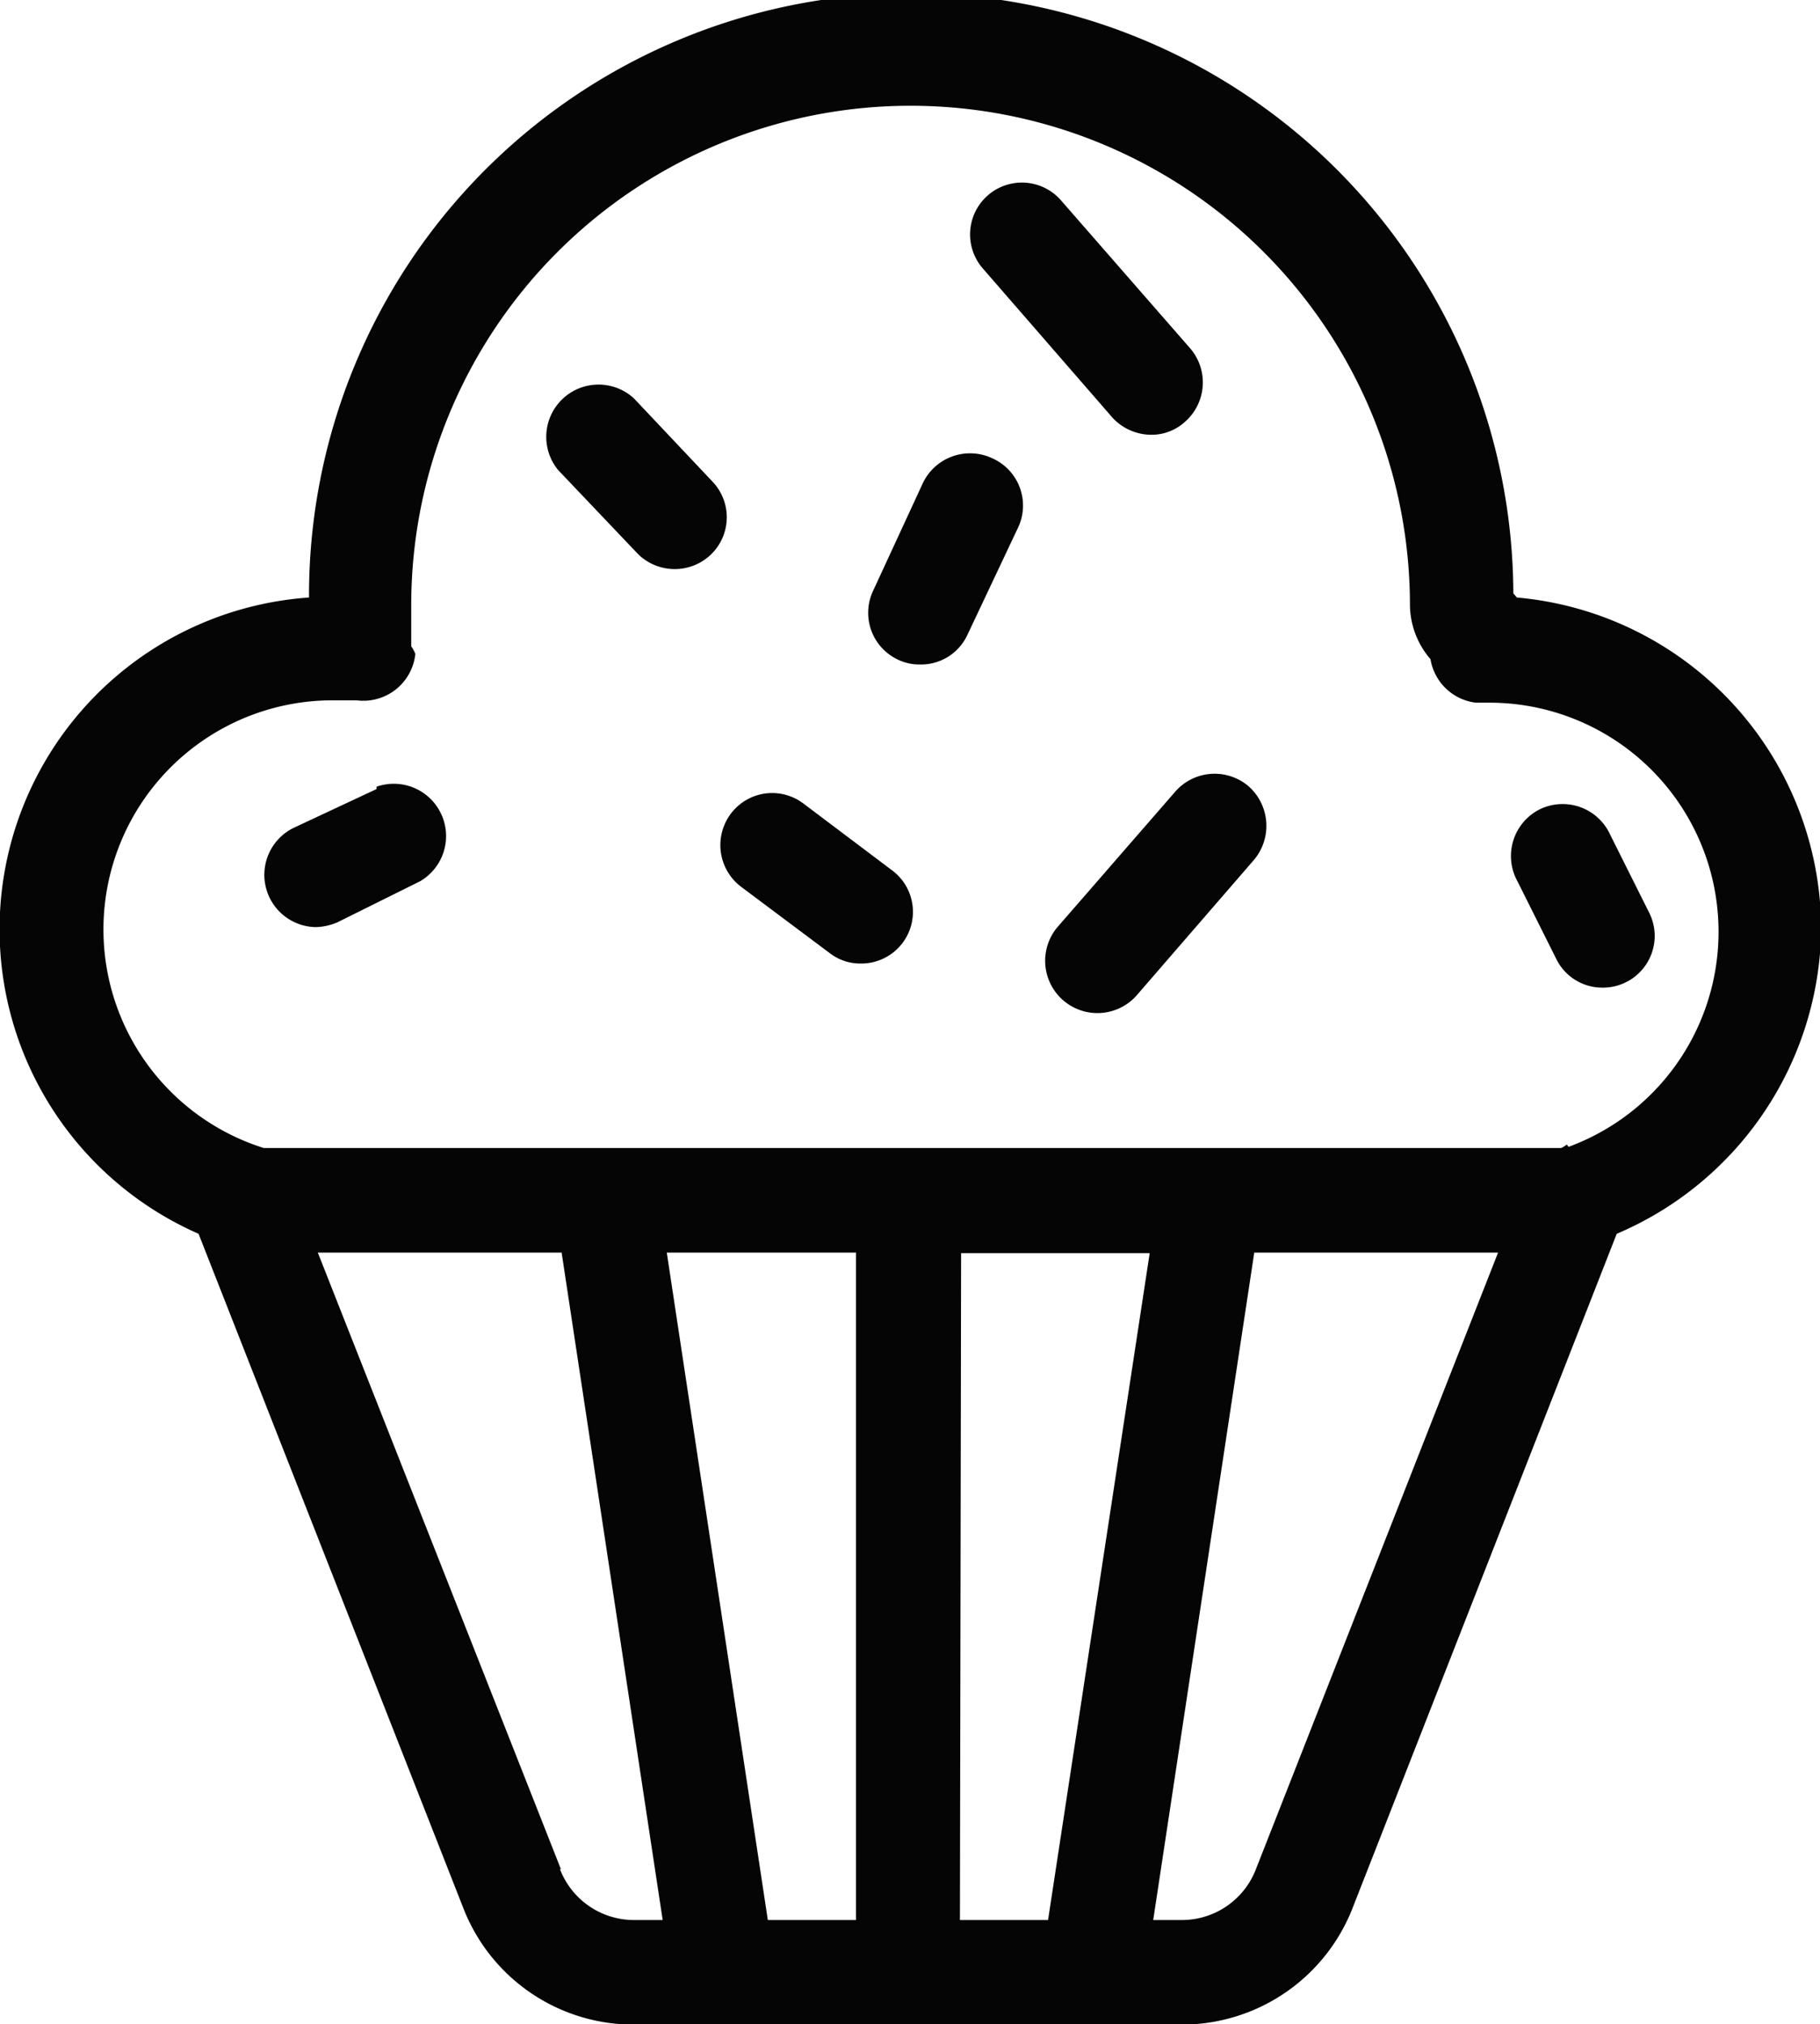 <svg id="Слой_1" data-name="Слой 1" xmlns="http://www.w3.org/2000/svg" viewBox="0 0 30.98 34.45"><defs><style>.cls-1{fill:#050505;}</style></defs><title>Монтажная область 2</title><path class="cls-1" d="M31,15.82a5.68,5.68,0,0,0-5.18-5.65l-.06-.07a10.25,10.25,0,0,0-20.5.07A5.66,5.66,0,0,0,3.38,21l4.5,11.46a3.11,3.11,0,0,0,2.92,2h9.31a3.12,3.12,0,0,0,2.92-2L27.52,21A5.71,5.71,0,0,0,31,15.82Zm-21.45,16L5.41,21.32H9.56l1.72,11.36H10.8A1.35,1.35,0,0,1,9.53,31.81Zm6.81-10.49h3.21L17.84,32.68h-1.5ZM14.57,32.68h-1.5L11.35,21.32h3.22Zm6.81-.87a1.35,1.35,0,0,1-1.27.87h-.48l1.72-11.36H25.5Zm5.29-12.33s-.06.05-.1.06H4.49a3.9,3.9,0,0,1,1.19-7.62l.39,0a.89.89,0,0,0,1-.79A.65.65,0,0,0,7,11s0-.06,0-.09c0-.2,0-.4,0-.61a8.48,8.48,0,1,1,17,0,1.43,1.43,0,0,0,.35.92.89.89,0,0,0,.77.74h.22a3.9,3.9,0,0,1,1.36,7.56Z"/><path class="cls-1" d="M6.41,13.43,5,14.09a.89.89,0,0,0,.37,1.69,1,1,0,0,0,.37-.08L7.15,15a.89.89,0,0,0-.74-1.61Z"/><path class="cls-1" d="M16.89,7.8a.89.89,0,0,0-1.18.42l-.85,1.84a.88.88,0,0,0,.43,1.17.83.83,0,0,0,.37.08.87.87,0,0,0,.81-.51L17.32,9A.88.88,0,0,0,16.89,7.8Z"/><path class="cls-1" d="M12.14,8.21,10.79,6.78A.89.89,0,0,0,9.5,8l1.36,1.43a.89.89,0,0,0,1.25,0A.88.88,0,0,0,12.14,8.21Z"/><path class="cls-1" d="M18.92,7.09a.9.9,0,0,0,.67.31.84.84,0,0,0,.58-.22.89.89,0,0,0,.09-1.25l-2.2-2.52a.88.88,0,1,0-1.33,1.16Z"/><path class="cls-1" d="M20,13.48l-2,2.3a.89.89,0,0,0,1.35,1.16l2-2.31a.9.9,0,0,0-.1-1.25A.89.89,0,0,0,20,13.48Z"/><path class="cls-1" d="M13.68,13.68a.88.88,0,0,0-1.24.17.89.89,0,0,0,.17,1.24l1.51,1.13a.85.85,0,0,0,.53.18.88.88,0,0,0,.53-1.59Z"/><path class="cls-1" d="M26.22,13.77A.89.89,0,0,0,25.83,15l.66,1.32a.87.87,0,0,0,.79.49.88.88,0,0,0,.79-1.28l-.66-1.32A.89.89,0,0,0,26.22,13.77Z"/></svg>